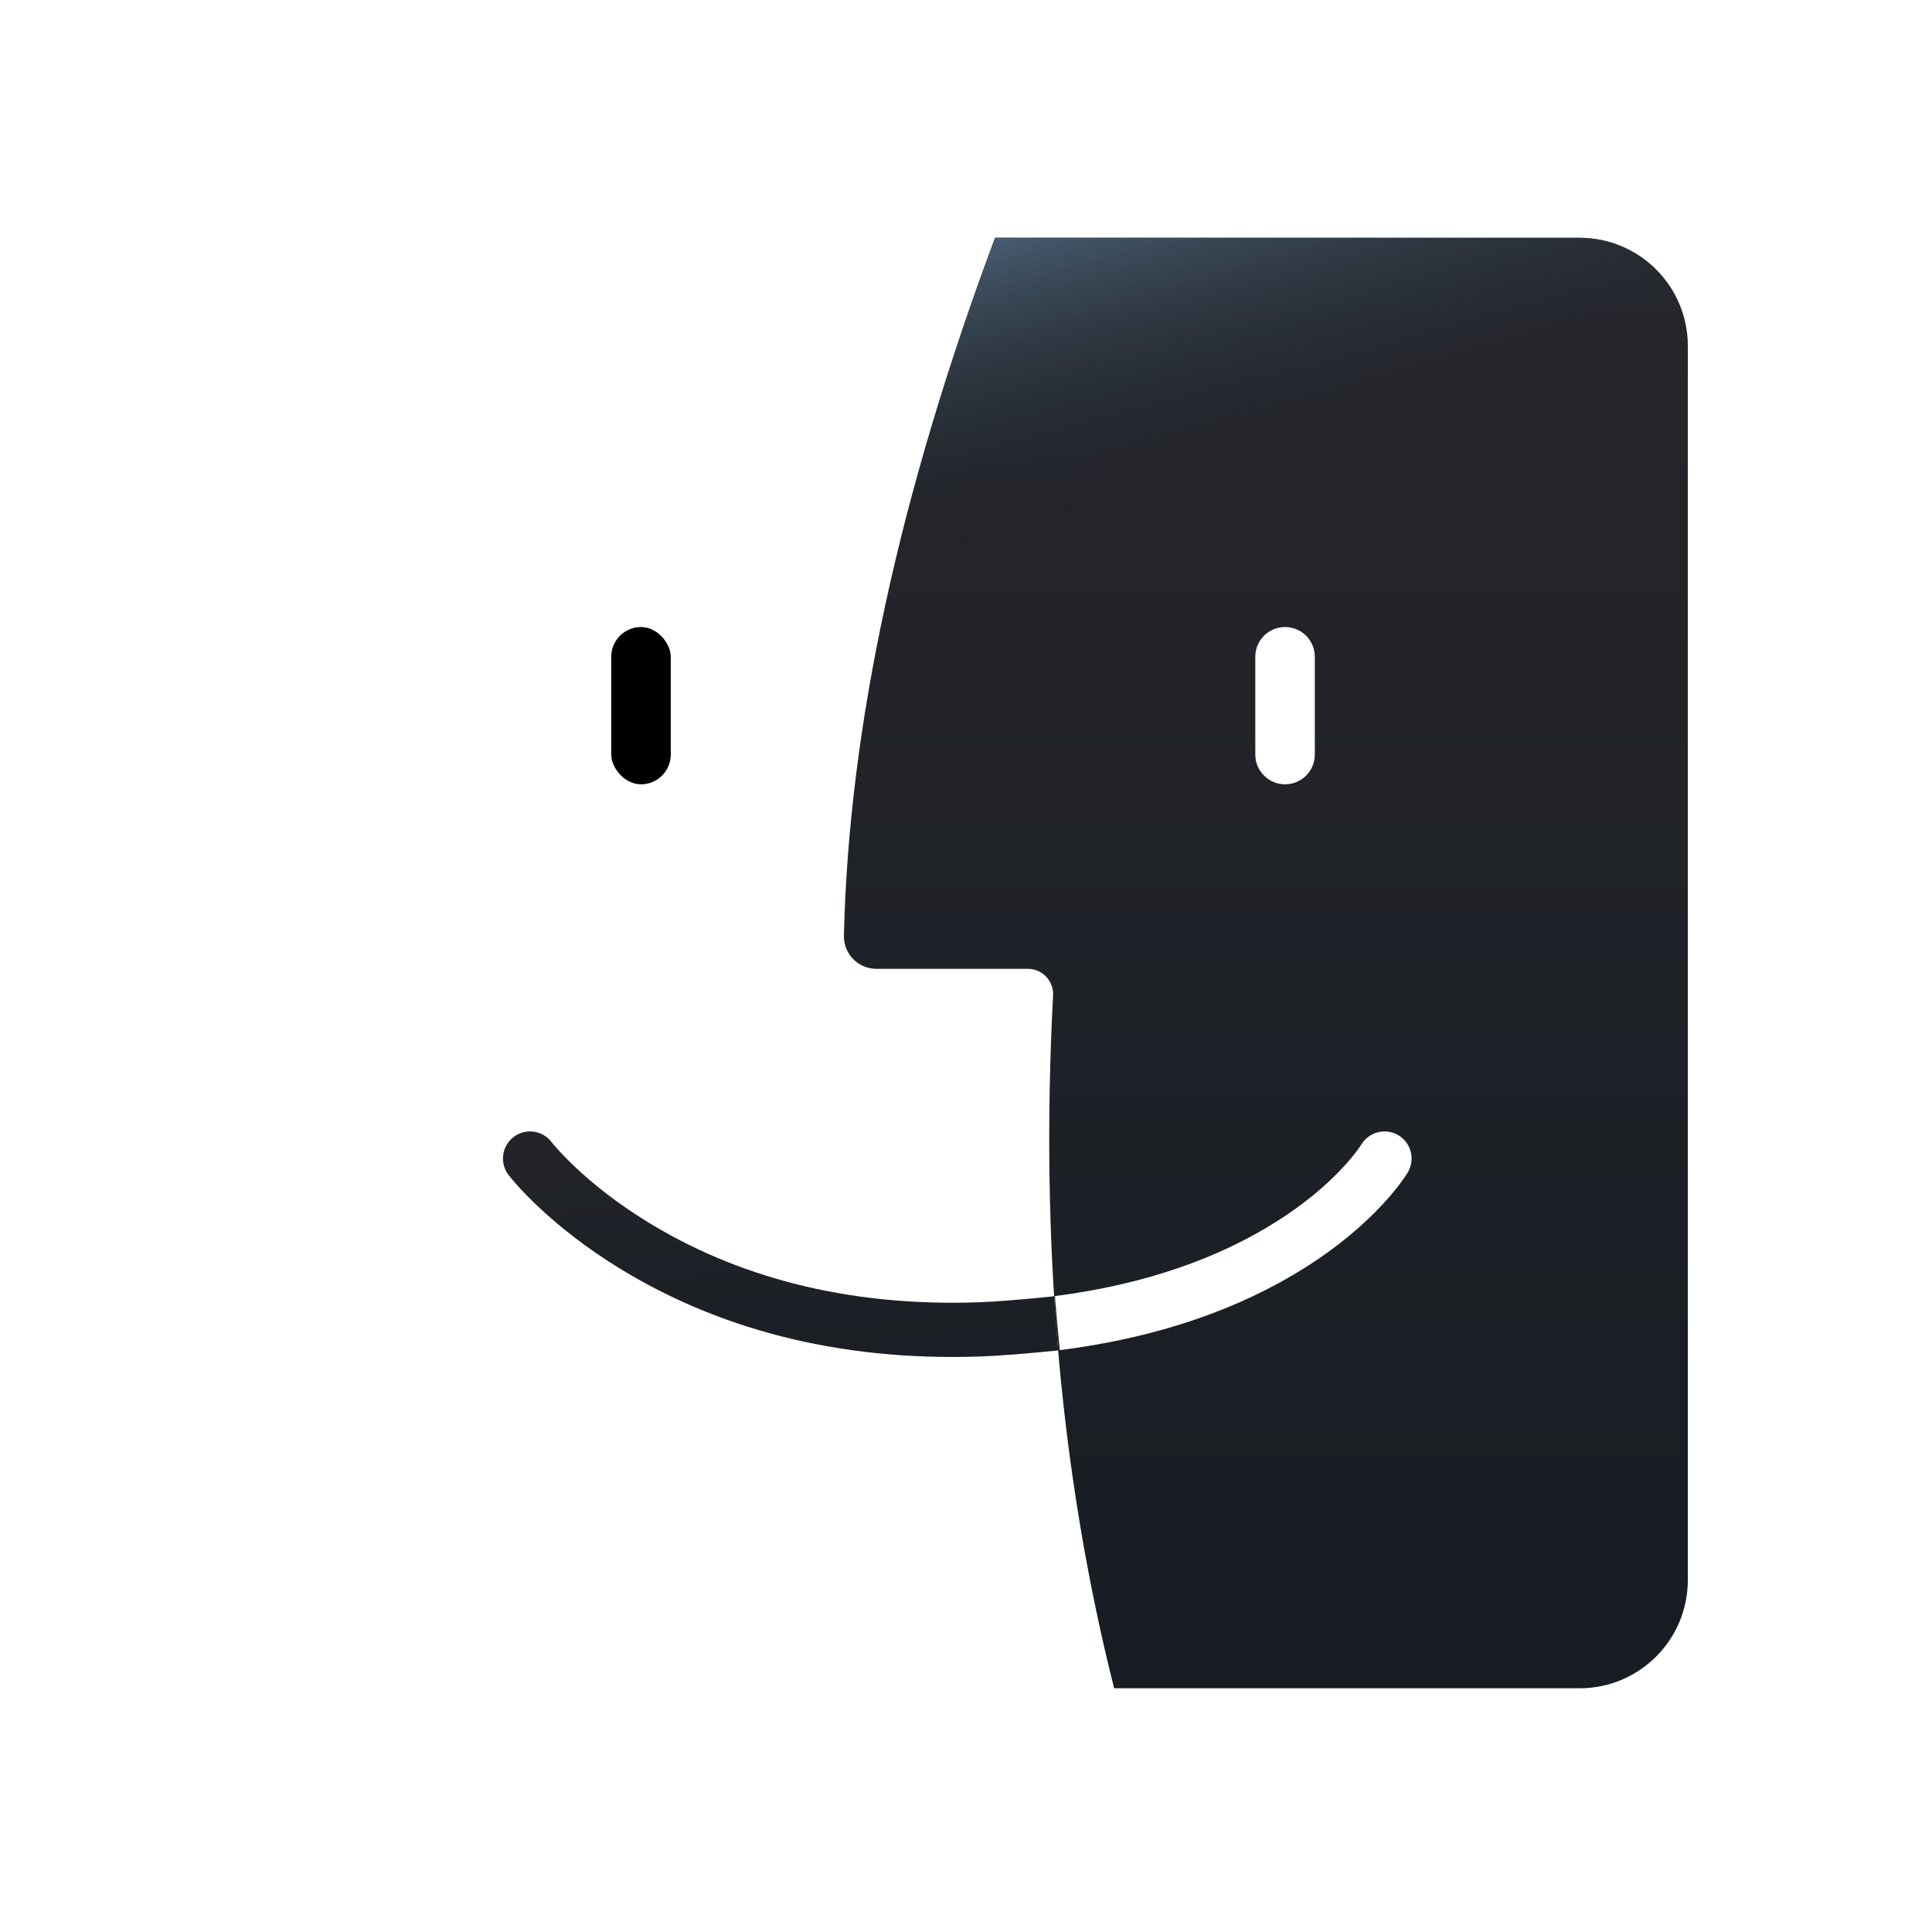 <?xml version="1.0" encoding="UTF-8"?>
<svg width="325px" height="325px" viewBox="0 0 325 325" version="1.1" xmlns="http://www.w3.org/2000/svg" xmlns:xlink="http://www.w3.org/1999/xlink">
    <!-- Generator: Sketch 52.2 (67145) - http://www.bohemiancoding.com/sketch -->
    <title>safari-pinned-tab</title>
    <desc>Created with Sketch.</desc>
    <defs>
        <linearGradient x1="50%" y1="0%" x2="50%" y2="100%" id="linearGradient-1">
            <stop stop-color="#27272C" offset="0%"></stop>
            <stop stop-color="#171D23" offset="99.178%"></stop>
        </linearGradient>
        <radialGradient cx="15.852%" cy="0%" fx="15.852%" fy="0%" r="35.729%" gradientTransform="translate(0.159,0),scale(1,0.582),rotate(75.156),scale(1,8.848),translate(-0.159,-0)" id="radialGradient-2">
            <stop stop-color="#485F73" offset="0%"></stop>
            <stop stop-color="#191E24" stop-opacity="0" offset="100%"></stop>
        </radialGradient>
        <path d="M83.389,5.52581442e-17 C116.165,3.97167912e-17 148.941,2.41754381e-17 181.717,-7.10542736e-15 C191.774,-8.95278163e-15 199.926,8.152 199.926,18.209 L199.926,225.791 C199.926,235.848 191.774,244 181.717,244 C155.618,244 129.518,244 103.419,244 C94.371,208.108 90.948,169.256 93.148,127.446 C93.152,127.372 93.154,127.297 93.154,127.223 C93.154,124.877 91.252,122.976 88.907,122.976 L63.423,122.976 C63.381,122.976 63.338,122.976 63.296,122.975 C60.28,122.904 57.892,120.402 57.962,117.386 C58.78,82.297 67.256,43.169 83.389,5.52581442e-17 Z M94.281,187.119 C110.988,185.002 124.699,180.103 135.658,173.164 C140.981,169.793 145.291,166.157 148.675,162.493 C149.884,161.185 150.895,159.956 151.719,158.836 C152.244,158.124 152.605,157.578 152.813,157.227 C154.102,155.064 153.397,152.264 151.238,150.972 C149.079,149.681 146.285,150.388 144.996,152.551 C144.999,152.546 144.968,152.595 144.903,152.693 C144.77,152.894 144.601,153.137 144.392,153.42 C143.765,154.272 142.969,155.24 141.993,156.296 C139.135,159.391 135.432,162.514 130.794,165.451 C121.032,171.633 108.692,176.061 93.457,178.028 C93.692,181.078 93.967,184.108 94.281,187.119 Z M132.172,65.478 C129.406,65.478 127.164,67.711 127.164,70.486 L127.164,86.929 C127.164,89.694 129.412,91.936 132.172,91.936 C134.937,91.936 137.179,89.703 137.179,86.929 L137.179,70.486 C137.179,67.72 134.932,65.478 132.172,65.478 Z" id="path-3"></path>
        <linearGradient x1="13.883%" y1="-66.129%" x2="61.589%" y2="147.351%" id="linearGradient-4">
            <stop stop-color="#27272C" offset="0%"></stop>
            <stop stop-color="#171D23" offset="100%"></stop>
        </linearGradient>
    </defs>
    <g id="Icon" stroke="none" stroke-width="1" fill="none" fill-rule="evenodd">
        <g id="favicon">
            <rect id="background" fill-rule="nonzero" x="0" y="0" width="325" height="325"></rect>
            <g transform="translate(84, 40)">
                <g id="Combined-Shape">
                    <use fill="url(#linearGradient-1)" xlink:href="#path-3"></use>
                    <use fill="url(#radialGradient-2)" style="mix-blend-mode: lighten;" xlink:href="#path-3"></use>
                </g>
                <rect id="Rectangle-10" fill="#000000" x="18.821" y="65.478" width="10.015" height="26.458" rx="5.007"></rect>
                <path d="M1.551,157.663 C0.022,155.663 0.4,152.8 2.396,151.268 C4.392,149.736 7.249,150.115 8.778,152.115 C8.885,152.254 9.162,152.591 9.611,153.098 C10.401,153.99 11.367,154.995 12.512,156.088 C15.831,159.254 19.891,162.436 24.707,165.416 C39.571,174.613 58.107,179.855 80.596,179.069 C83.561,178.966 87.802,178.629 93.319,178.06 L93.997,187.168 C88.308,187.742 83.947,188.081 80.913,188.187 C56.575,189.038 36.276,183.297 19.924,173.179 C14.552,169.856 9.997,166.284 6.235,162.696 C4.902,161.424 3.759,160.235 2.803,159.156 C2.205,158.481 1.788,157.974 1.551,157.663 Z" id="Line" fill="url(#linearGradient-4)"></path>
            </g>
        </g>
    </g>
</svg>